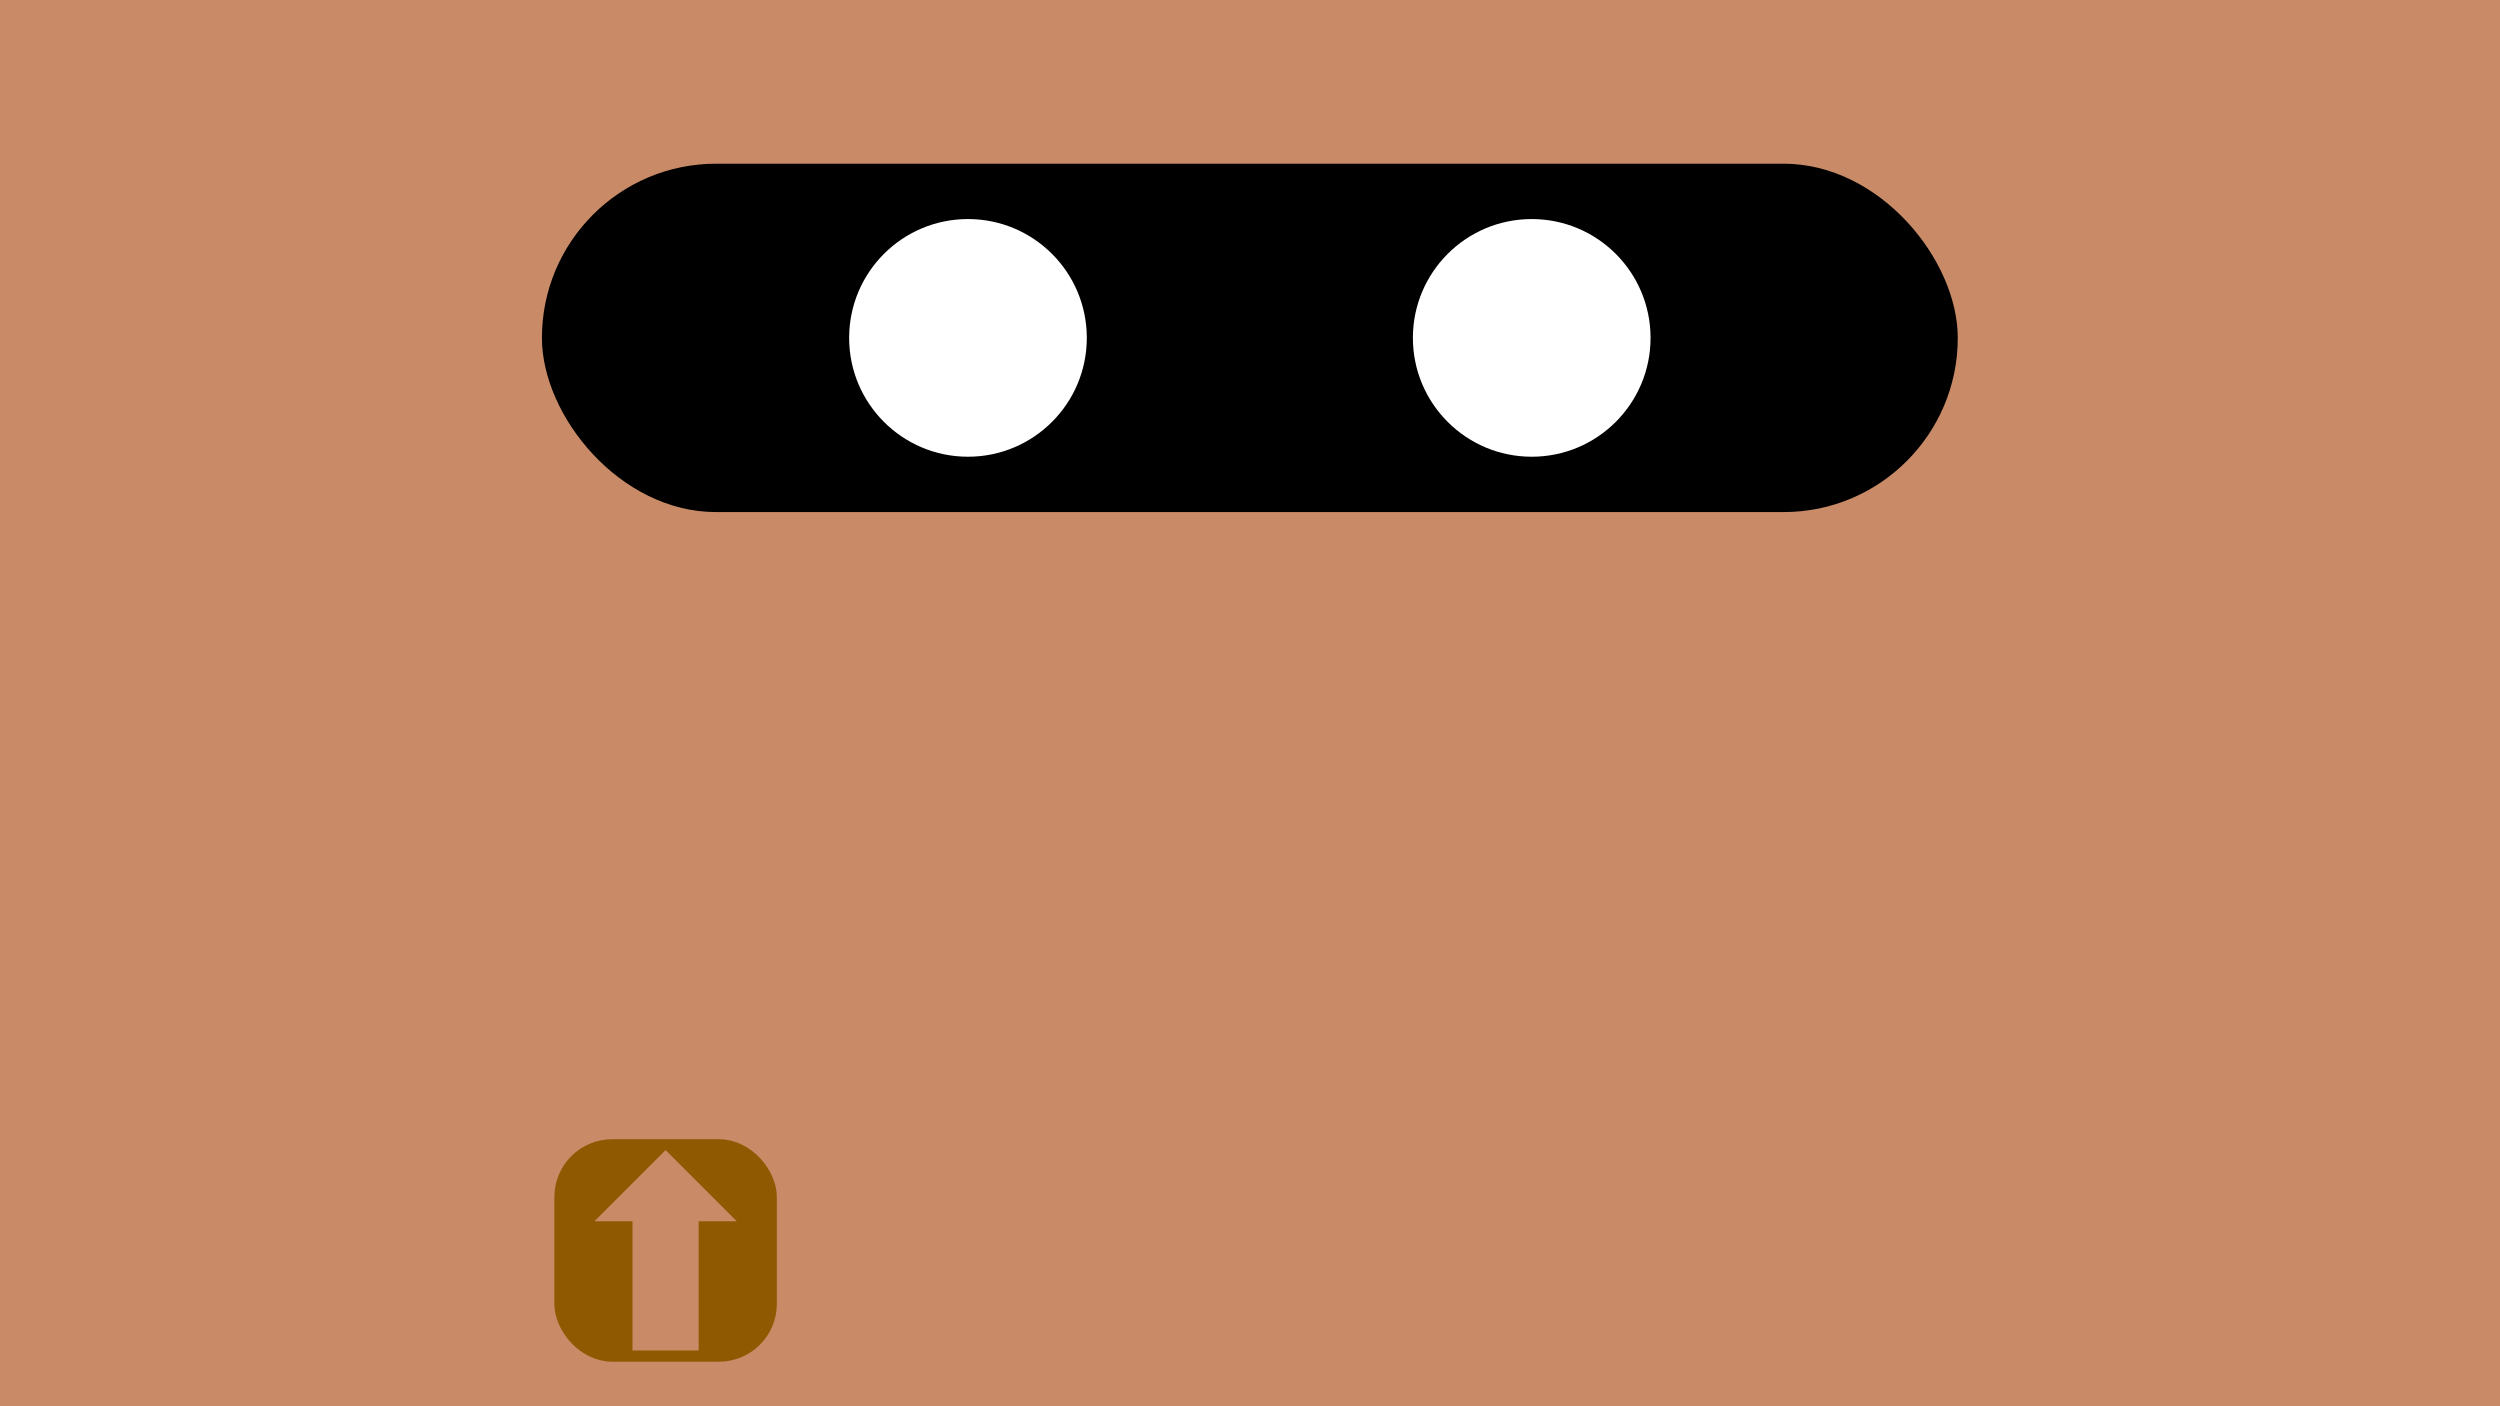 <?xml version="1.0" encoding="UTF-8" standalone="no"?>
<!-- Created with Inkscape (http://www.inkscape.org/) -->

<svg
   width="1280"
   height="720"
   viewBox="0 0 338.667 190.5"
   version="1.1"
   id="svg449"
   sodipodi:docname="banner.svg"
   inkscape:version="1.2.2 (b0a8486541, 2022-12-01)"
   xmlns:inkscape="http://www.inkscape.org/namespaces/inkscape"
   xmlns:sodipodi="http://sodipodi.sourceforge.net/DTD/sodipodi-0.dtd"
   xmlns="http://www.w3.org/2000/svg"
   xmlns:svg="http://www.w3.org/2000/svg">
  <sodipodi:namedview
     id="namedview451"
     pagecolor="#ffffff"
     bordercolor="#666666"
     borderopacity="1.0"
     inkscape:showpageshadow="2"
     inkscape:pageopacity="0.0"
     inkscape:pagecheckerboard="0"
     inkscape:deskcolor="#d1d1d1"
     inkscape:document-units="mm"
     showgrid="false"
     inkscape:zoom="0.2973261"
     inkscape:cx="575.1261"
     inkscape:cy="237.11339"
     inkscape:window-width="1128"
     inkscape:window-height="691"
     inkscape:window-x="0"
     inkscape:window-y="0"
     inkscape:window-maximized="1"
     inkscape:current-layer="g1717" />
  <defs
     id="defs446">
    <rect
       x="55.843"
       y="792.835"
       width="304.353"
       height="207.284"
       id="rect1654" />
  </defs>
  <g
     inkscape:label="Layer 1"
     inkscape:groupmode="layer"
     id="layer1">
    <rect
       style="fill:#c98b67;stroke-width:0.706;stroke-linecap:round;paint-order:fill markers stroke;stop-color:#000000"
       id="rect805"
       width="338.667"
       height="190.5"
       x="8.4973106e-16"
       y="0" />
    <g
       id="g1717"
       transform="matrix(1.439,0,0,1.439,7.966,-159.076)"
       style="stroke-width:0.695">
      <rect
         style="fill:#000000;stroke-width:0.49;stroke-linecap:round;paint-order:fill markers stroke;stop-color:#000000"
         id="rect1825"
         width="133.288"
         height="32.796"
         x="45.48"
         y="125.957"
         ry="16.398" />
      <g
         id="g1831"
         style="stroke-width:0.695">
        <circle
           style="fill:#ffffff;stroke-width:0.49;stroke-linecap:round;paint-order:fill markers stroke;stop-color:#000000"
           id="path234-3-6"
           cx="138.66"
           cy="142.355"
           r="11.187" />
        <circle
           style="fill:#ffffff;stroke-width:0.49;stroke-linecap:round;paint-order:fill markers stroke;stop-color:#000000"
           id="path234-3-6-7"
           cx="85.589"
           cy="142.355"
           r="11.187" />
      </g>
    </g>
    <rect
       style="fill:#8f5902;stroke:#8f5902;stroke-width:3;stroke-linecap:round;stroke-dasharray:none;paint-order:fill markers stroke;stop-color:#000000"
       id="rect859"
       width="27.141"
       height="27.141"
       x="76.596"
       y="155.825"
       ry="6.337" />
    <g
       aria-label="⬆"
       transform="matrix(2.7,0,0,2.7,-75.695,-1990.056)"
       id="text1652"
       style="font-weight:600;font-stretch:expanded;font-size:13.333px;line-height:1.25;font-family:Iosevka;-inkscape-font-specification:'Iosevka, Semi-Bold Expanded';white-space:pre;shape-inside:url(#rect1654);fill:#c98b67;stroke-width:0.098;fill-opacity:1">
      <path
         d="m 57.862,798.331 3.568,-3.568 3.568,3.568 h -1.908 v 6.484 h -3.32 v -6.484 z"
         style="font-weight:bold;font-stretch:normal;font-family:'Liberation Sans';-inkscape-font-specification:'Liberation Sans Bold';stroke-width:0.098;fill:#c98b67;fill-opacity:1"
         id="path2384" />
    </g>
  </g>
</svg>
